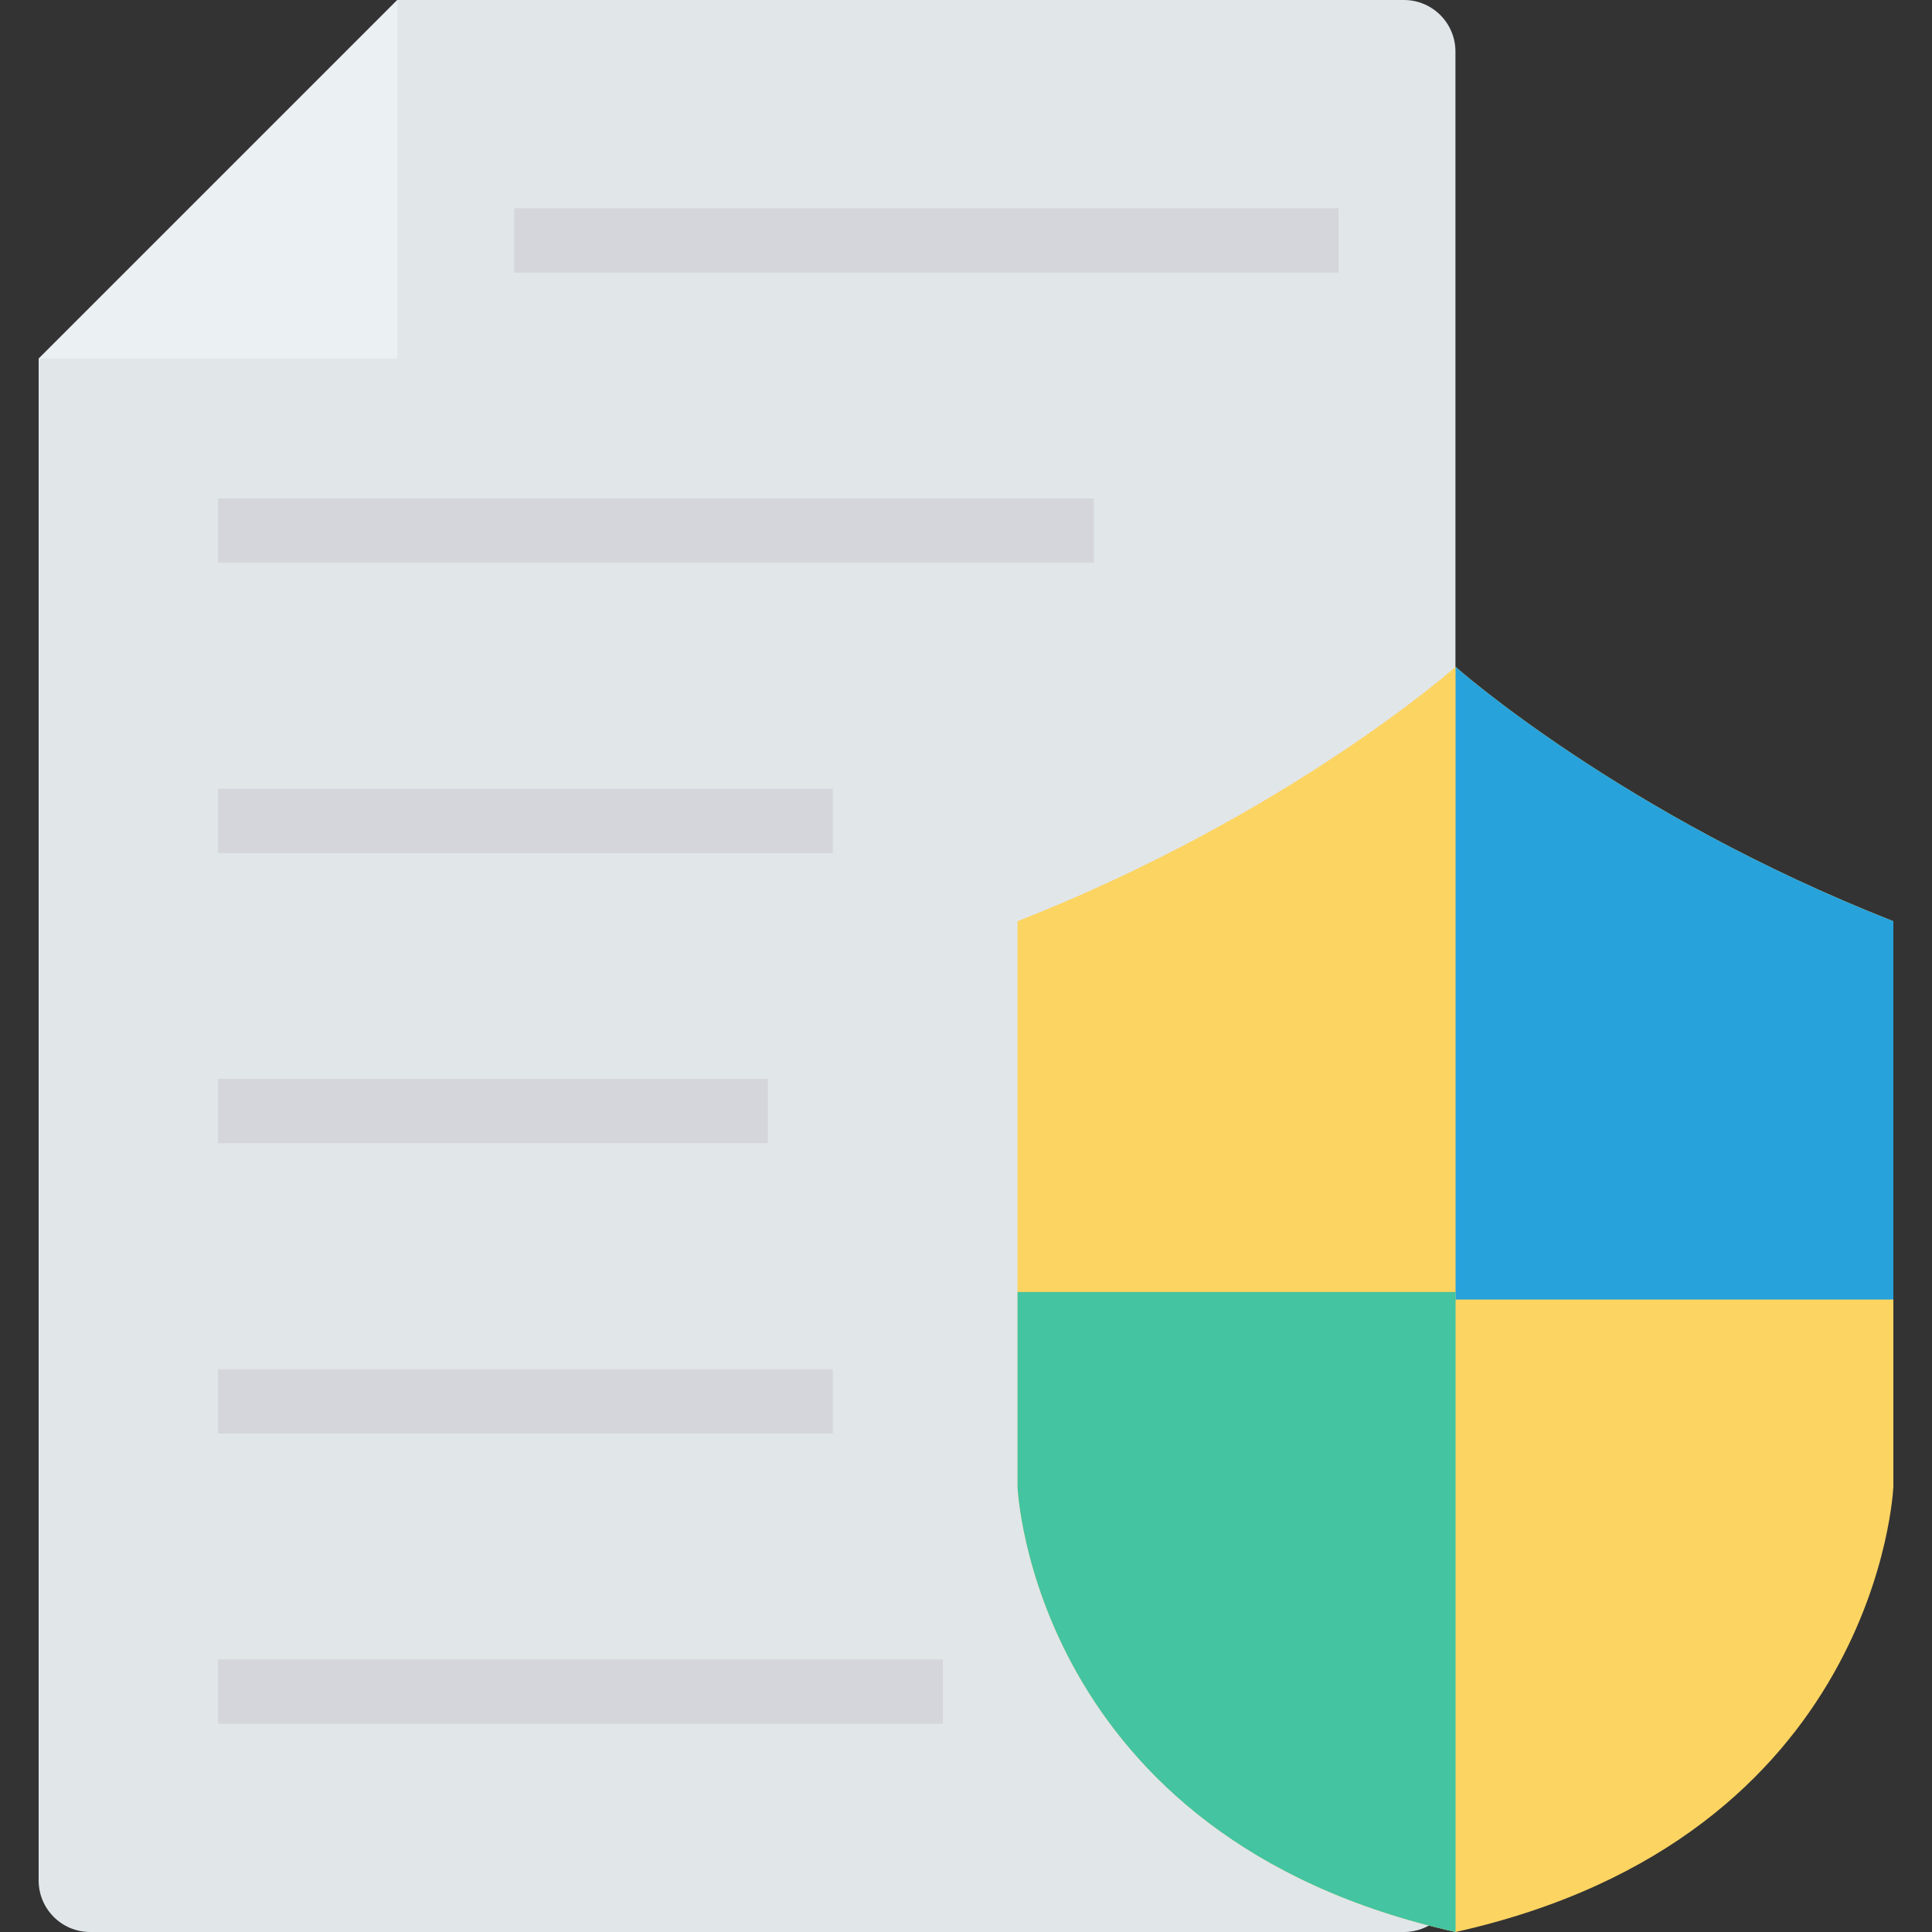 <?xml version="1.0" encoding="iso-8859-1"?>
<!-- Generator: Adobe Illustrator 19.0.0, SVG Export Plug-In . SVG Version: 6.00 Build 0)  -->
<svg version="1.1" id="Capa_1" xmlns="http://www.w3.org/2000/svg" xmlns:xlink="http://www.w3.org/1999/xlink" x="0px" y="0px"
	 viewBox="0 0 468.293 468.293" style="enable-background:new 0 0 468.293 468.293;" xml:space="preserve">
<rect x="0" y="0" width="468.293" height="468.293" fill="#333333" stroke="none"/>
<path style="fill:#E1E6E9;" d="M96.31,0L9.366,86.944v368.861c0,6.897,5.591,12.488,12.488,12.488h318.439
	c6.897,0,12.488-5.591,12.488-12.488V12.488C352.781,5.591,347.19,0,340.293,0H96.31z"/>
<polygon style="fill:#EBF0F3;" points="96.311,86.944 96.313,0 9.366,86.944 "/>
<path style="fill:#FCD462;" d="M458.927,223.296v137.041c0,0-3.366,85.031-106.115,107.956
	C250,445.368,246.634,360.337,246.634,360.337V223.296c66.044-25.973,106.178-61.662,106.178-61.662
	S392.882,197.323,458.927,223.296z"/>
<path style="fill:#27A2DB;" d="M458.927,223.296v91.699H352.812V161.634C352.812,161.634,392.882,197.323,458.927,223.296z"/>
<path style="fill:#44C4A1;" d="M352.812,313.154v155.139C250,445.368,246.634,360.337,246.634,360.337v-47.183H352.812z"/>
<g>
	<rect x="124.647" y="50.463" style="fill:#D5D6DB;" width="199.805" height="15.61"/>
	<rect x="52.842" y="120.813" style="fill:#D5D6DB;" width="212.293" height="15.61"/>
	<rect x="52.842" y="261.495" style="fill:#D5D6DB;" width="133.27" height="15.61"/>
	<rect x="52.842" y="331.87" style="fill:#D5D6DB;" width="149.023" height="15.61"/>
	<rect x="52.842" y="191.188" style="fill:#D5D6DB;" width="149.023" height="15.61"/>
	<rect x="52.842" y="402.22" style="fill:#D5D6DB;" width="175.703" height="15.61"/>
</g>
<g>
</g>
<g>
</g>
<g>
</g>
<g>
</g>
<g>
</g>
<g>
</g>
<g>
</g>
<g>
</g>
<g>
</g>
<g>
</g>
<g>
</g>
<g>
</g>
<g>
</g>
<g>
</g>
<g>
</g>
</svg>
